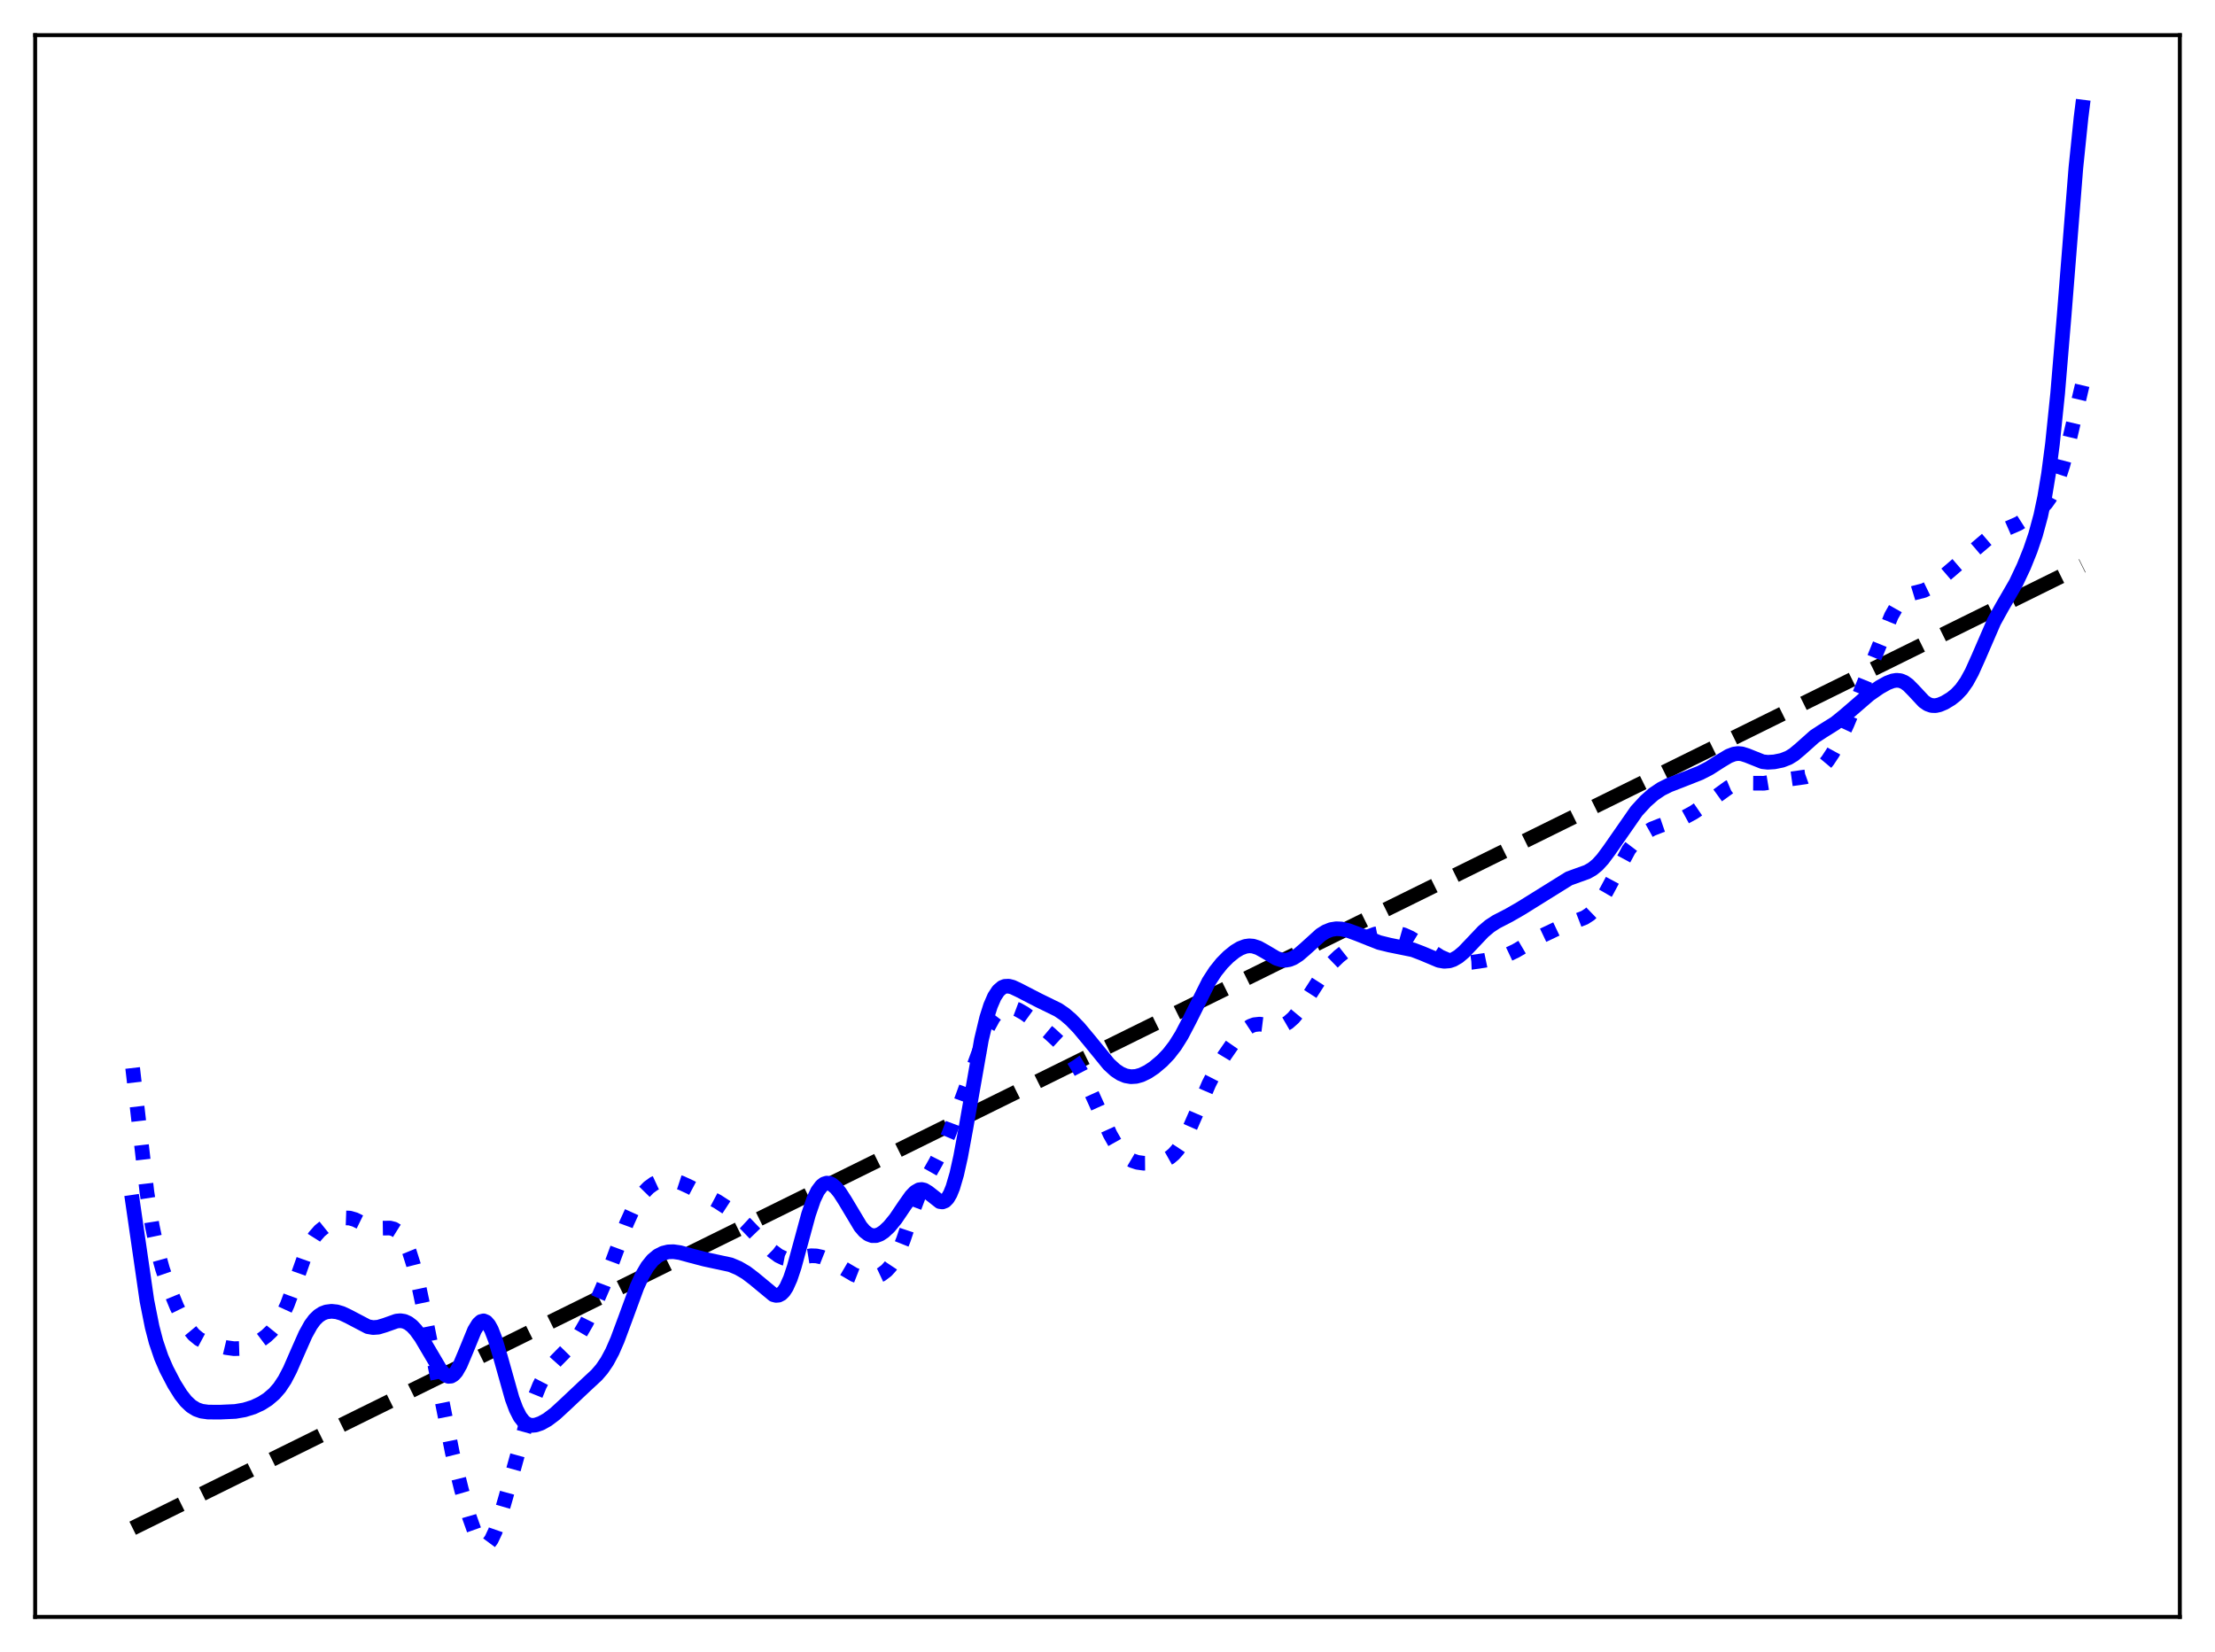 <?xml version="1.0" encoding="utf-8" standalone="no"?>
<!DOCTYPE svg PUBLIC "-//W3C//DTD SVG 1.1//EN"
  "http://www.w3.org/Graphics/SVG/1.1/DTD/svg11.dtd">
<svg xmlns:xlink="http://www.w3.org/1999/xlink" width="453.6pt" height="338.4pt" viewBox="0 0 453.6 338.4" xmlns="http://www.w3.org/2000/svg" version="1.1">
 <defs>
  <style type="text/css">*{stroke-linejoin: round; stroke-linecap: butt}</style>
 </defs>
 <g id="figure_1">
  <g id="patch_1">
   <path d="M 0 338.4 
L 453.6 338.4 
L 453.6 0 
L 0 0 
z
" style="fill: #ffffff"/>
  </g>
  <g id="axes_1">
   <g id="patch_2">
    <path d="M 7.2 331.2 
L 446.4 331.2 
L 446.4 7.2 
L 7.2 7.2 
z
" style="fill: #ffffff"/>
   </g>
   <g id="matplotlib.axis_1"/>
   <g id="matplotlib.axis_2"/>
   <g id="line2d_1">
    <path d="M 27.164 313.028 
L 426.436 115.883 
L 426.436 115.883 
" clip-path="url(#p05b706340b)" style="fill: none; stroke-dasharray: 11.1,4.8; stroke-dashoffset: 0; stroke: #000000; stroke-width: 3"/>
   </g>
   <g id="line2d_2">
    <path d="M 27.164 218.757 
L 30.092 244.221 
L 31.156 251.016 
L 32.221 256.098 
L 33.286 259.941 
L 34.617 263.782 
L 36.214 267.672 
L 37.545 270.374 
L 38.609 272.09 
L 39.674 273.373 
L 40.739 274.255 
L 41.804 274.824 
L 43.135 275.273 
L 46.329 276.035 
L 47.926 276.256 
L 49.257 276.212 
L 50.588 275.916 
L 51.919 275.376 
L 53.249 274.61 
L 54.58 273.609 
L 55.645 272.591 
L 56.71 271.276 
L 57.775 269.524 
L 58.839 267.218 
L 60.17 263.617 
L 62.566 256.85 
L 63.631 254.583 
L 64.429 253.314 
L 65.494 252.102 
L 66.559 251.245 
L 68.156 250.278 
L 69.487 249.698 
L 70.551 249.465 
L 71.616 249.503 
L 72.681 249.812 
L 74.278 250.591 
L 75.875 251.309 
L 76.94 251.549 
L 78.271 251.567 
L 79.868 251.545 
L 80.666 251.747 
L 81.465 252.246 
L 82.263 253.15 
L 83.062 254.549 
L 83.86 256.504 
L 84.659 259.032 
L 85.724 263.236 
L 87.055 269.536 
L 92.644 297.628 
L 94.508 305.153 
L 96.105 310.674 
L 97.169 313.653 
L 97.968 315.298 
L 98.5 316.028 
L 99.033 316.416 
L 99.565 316.436 
L 100.097 316.08 
L 100.63 315.358 
L 101.428 313.661 
L 102.227 311.373 
L 103.558 306.767 
L 108.083 290.406 
L 109.414 286.412 
L 110.479 283.79 
L 111.543 281.725 
L 112.608 280.151 
L 113.939 278.656 
L 117.399 275.134 
L 118.73 273.264 
L 120.061 270.97 
L 121.658 267.752 
L 123.521 263.441 
L 125.385 258.509 
L 128.313 250.59 
L 129.644 247.655 
L 130.708 245.78 
L 131.773 244.32 
L 132.838 243.233 
L 133.903 242.463 
L 134.967 241.97 
L 136.032 241.723 
L 137.097 241.699 
L 138.161 241.872 
L 139.492 242.306 
L 141.356 243.166 
L 146.945 246.124 
L 148.809 247.336 
L 150.672 248.816 
L 152.801 250.797 
L 155.996 254.119 
L 158.125 256.225 
L 159.456 257.217 
L 160.521 257.717 
L 161.585 257.926 
L 162.65 257.879 
L 164.513 257.475 
L 166.111 257.22 
L 167.175 257.254 
L 168.24 257.483 
L 169.571 258.013 
L 171.434 259.055 
L 174.895 261.093 
L 176.225 261.611 
L 177.29 261.815 
L 178.355 261.797 
L 179.42 261.546 
L 180.484 261.047 
L 181.549 260.239 
L 182.348 259.354 
L 183.146 258.151 
L 183.945 256.578 
L 185.009 253.906 
L 187.139 247.557 
L 188.47 244.011 
L 189.535 241.745 
L 191.664 237.983 
L 192.995 235.347 
L 194.326 232.219 
L 196.455 226.534 
L 202.311 210.449 
L 203.376 208.497 
L 204.175 207.448 
L 204.973 206.754 
L 205.772 206.384 
L 206.57 206.287 
L 207.369 206.406 
L 208.433 206.806 
L 209.764 207.564 
L 211.628 208.917 
L 215.088 211.811 
L 217.217 213.786 
L 218.548 215.287 
L 219.879 217.11 
L 221.21 219.292 
L 222.807 222.363 
L 224.937 227.061 
L 227.332 232.335 
L 228.663 234.693 
L 229.728 236.112 
L 230.793 237.105 
L 231.857 237.734 
L 232.922 238.086 
L 234.253 238.271 
L 235.85 238.258 
L 237.447 238.017 
L 238.512 237.664 
L 239.577 237.063 
L 240.375 236.39 
L 241.174 235.486 
L 242.239 233.884 
L 243.303 231.847 
L 244.9 228.205 
L 247.562 222.007 
L 249.159 218.88 
L 250.756 216.221 
L 252.62 213.527 
L 253.951 211.902 
L 255.015 210.881 
L 256.08 210.183 
L 256.879 209.889 
L 257.943 209.774 
L 259.274 209.938 
L 261.137 210.229 
L 262.202 210.155 
L 263.001 209.896 
L 263.799 209.435 
L 264.864 208.494 
L 265.929 207.211 
L 267.26 205.244 
L 271.252 199.034 
L 272.583 197.436 
L 274.18 195.894 
L 276.31 194.214 
L 278.439 192.781 
L 280.036 191.925 
L 281.633 191.328 
L 283.231 191.006 
L 284.828 190.951 
L 286.159 191.119 
L 287.489 191.5 
L 288.82 192.1 
L 290.684 193.232 
L 294.943 195.977 
L 296.54 196.671 
L 297.871 197.026 
L 299.468 197.195 
L 301.331 197.118 
L 303.993 196.73 
L 307.187 196.063 
L 308.784 195.531 
L 310.381 194.777 
L 313.043 193.215 
L 315.971 191.59 
L 319.697 189.821 
L 322.093 188.892 
L 324.489 187.965 
L 325.553 187.277 
L 326.618 186.248 
L 327.683 184.817 
L 329.014 182.519 
L 333.539 174.06 
L 334.604 172.656 
L 335.668 171.548 
L 336.999 170.513 
L 338.33 169.77 
L 339.927 169.14 
L 344.985 167.409 
L 346.848 166.394 
L 348.977 164.936 
L 354.035 161.274 
L 355.366 160.708 
L 356.431 160.473 
L 357.761 160.412 
L 361.222 160.438 
L 363.351 160.088 
L 366.279 159.62 
L 369.74 159.136 
L 371.071 158.662 
L 372.135 158.026 
L 373.2 157.093 
L 374.265 155.824 
L 375.329 154.214 
L 376.66 151.767 
L 378.257 148.332 
L 380.653 142.576 
L 387.308 126.172 
L 388.372 124.288 
L 389.437 122.902 
L 390.236 122.202 
L 391.034 121.757 
L 392.099 121.433 
L 393.962 120.958 
L 395.027 120.44 
L 396.358 119.477 
L 402.48 114.222 
L 407.537 109.907 
L 408.868 109.212 
L 413.393 107.223 
L 416.588 105.179 
L 417.919 104.183 
L 418.983 103.095 
L 419.782 101.97 
L 420.58 100.48 
L 421.379 98.559 
L 422.444 95.281 
L 423.508 91.245 
L 426.436 78.799 
L 426.436 78.799 
" clip-path="url(#p05b706340b)" style="fill: none; stroke-dasharray: 3,4.95; stroke-dashoffset: 0; stroke: #0000ff; stroke-width: 3"/>
   </g>
   <g id="line2d_3">
    <path d="M 27.164 246.26 
L 30.092 266.464 
L 31.156 271.802 
L 31.955 274.868 
L 33.02 278.007 
L 34.084 280.469 
L 35.681 283.532 
L 37.012 285.658 
L 38.077 287.015 
L 39.142 288.022 
L 40.207 288.682 
L 41.271 289.053 
L 42.602 289.239 
L 44.998 289.258 
L 48.192 289.112 
L 50.055 288.79 
L 51.919 288.209 
L 53.516 287.458 
L 54.847 286.607 
L 56.177 285.467 
L 57.242 284.246 
L 58.307 282.638 
L 59.372 280.598 
L 60.969 276.938 
L 62.566 273.331 
L 63.631 271.412 
L 64.429 270.328 
L 65.228 269.547 
L 66.026 269.029 
L 66.825 268.729 
L 67.889 268.595 
L 68.954 268.707 
L 70.019 269.024 
L 71.35 269.65 
L 75.343 271.746 
L 76.407 271.93 
L 77.472 271.852 
L 78.803 271.45 
L 81.199 270.6 
L 81.997 270.524 
L 82.796 270.648 
L 83.594 271.008 
L 84.393 271.62 
L 85.191 272.478 
L 86.256 273.958 
L 87.853 276.661 
L 89.983 280.273 
L 90.781 281.264 
L 91.313 281.706 
L 91.846 281.923 
L 92.378 281.881 
L 92.911 281.56 
L 93.443 280.954 
L 94.241 279.559 
L 95.306 277.038 
L 97.169 272.487 
L 97.968 271.184 
L 98.5 270.695 
L 99.033 270.553 
L 99.565 270.784 
L 100.097 271.388 
L 100.63 272.355 
L 101.428 274.41 
L 102.493 277.983 
L 104.889 286.497 
L 105.687 288.632 
L 106.486 290.205 
L 107.284 291.229 
L 108.083 291.782 
L 108.881 291.971 
L 109.68 291.902 
L 110.745 291.541 
L 112.076 290.804 
L 113.673 289.603 
L 115.802 287.64 
L 119.795 283.874 
L 122.191 281.648 
L 123.255 280.415 
L 124.32 278.855 
L 125.385 276.869 
L 126.449 274.428 
L 128.047 270.118 
L 130.442 263.602 
L 131.507 261.271 
L 132.572 259.452 
L 133.636 258.132 
L 134.701 257.239 
L 135.766 256.692 
L 136.831 256.426 
L 137.895 256.387 
L 139.226 256.575 
L 141.356 257.158 
L 144.284 257.927 
L 149.607 259.073 
L 151.204 259.746 
L 152.801 260.677 
L 154.399 261.895 
L 158.391 265.201 
L 158.924 265.34 
L 159.456 265.294 
L 159.988 265.021 
L 160.521 264.486 
L 161.053 263.664 
L 161.852 261.88 
L 162.65 259.49 
L 163.981 254.621 
L 165.578 248.733 
L 166.643 245.639 
L 167.441 243.977 
L 168.24 242.908 
L 168.772 242.51 
L 169.305 242.342 
L 169.837 242.385 
L 170.369 242.619 
L 171.168 243.282 
L 171.967 244.258 
L 173.031 245.915 
L 176.225 251.252 
L 177.024 252.178 
L 177.823 252.804 
L 178.621 253.104 
L 179.42 253.091 
L 180.218 252.797 
L 181.017 252.267 
L 182.081 251.27 
L 183.412 249.649 
L 185.276 246.889 
L 186.607 245.004 
L 187.405 244.174 
L 188.204 243.716 
L 188.736 243.647 
L 189.268 243.767 
L 190.067 244.244 
L 192.463 246.129 
L 192.995 246.199 
L 193.527 245.99 
L 194.06 245.45 
L 194.592 244.539 
L 195.124 243.229 
L 195.923 240.508 
L 196.721 236.943 
L 197.786 231.17 
L 200.98 212.975 
L 202.045 208.525 
L 202.844 206.001 
L 203.642 204.159 
L 204.441 202.94 
L 205.239 202.253 
L 205.772 202.037 
L 206.57 201.999 
L 207.369 202.204 
L 208.7 202.834 
L 212.692 204.897 
L 216.685 206.849 
L 218.016 207.756 
L 219.347 208.895 
L 220.944 210.549 
L 223.073 213.098 
L 227.066 217.994 
L 228.397 219.214 
L 229.462 219.921 
L 230.527 220.366 
L 231.591 220.549 
L 232.656 220.483 
L 233.721 220.186 
L 235.052 219.54 
L 236.383 218.647 
L 237.98 217.295 
L 239.311 215.902 
L 240.641 214.182 
L 241.972 212.06 
L 243.569 209.008 
L 247.562 201.039 
L 248.893 198.988 
L 250.224 197.327 
L 251.555 195.982 
L 252.886 194.905 
L 253.951 194.257 
L 255.015 193.85 
L 255.814 193.736 
L 256.612 193.797 
L 257.677 194.138 
L 259.008 194.876 
L 261.404 196.299 
L 262.468 196.637 
L 263.267 196.688 
L 264.065 196.548 
L 264.864 196.222 
L 265.929 195.537 
L 267.26 194.39 
L 270.454 191.494 
L 271.519 190.827 
L 272.583 190.407 
L 273.648 190.237 
L 274.713 190.286 
L 276.044 190.584 
L 277.907 191.268 
L 282.432 193.062 
L 284.561 193.584 
L 289.353 194.556 
L 291.216 195.27 
L 294.676 196.724 
L 295.741 196.907 
L 296.806 196.822 
L 297.604 196.556 
L 298.669 195.931 
L 299.734 195.034 
L 301.331 193.365 
L 303.727 190.831 
L 305.057 189.706 
L 306.388 188.835 
L 309.05 187.457 
L 311.446 186.078 
L 321.295 179.948 
L 323.158 179.271 
L 325.021 178.602 
L 326.086 177.999 
L 327.151 177.123 
L 328.215 175.956 
L 329.546 174.159 
L 335.136 166.127 
L 336.999 164.098 
L 338.596 162.691 
L 340.193 161.611 
L 341.791 160.813 
L 344.452 159.783 
L 348.179 158.31 
L 350.042 157.349 
L 352.438 155.816 
L 354.035 154.862 
L 355.1 154.456 
L 355.898 154.343 
L 356.697 154.411 
L 357.761 154.745 
L 360.956 156.023 
L 362.02 156.14 
L 363.351 156.059 
L 364.948 155.732 
L 366.279 155.215 
L 367.344 154.561 
L 368.675 153.449 
L 371.603 150.837 
L 373.2 149.79 
L 375.862 148.123 
L 377.725 146.614 
L 382.783 142.247 
L 384.912 140.772 
L 386.509 139.878 
L 387.574 139.473 
L 388.372 139.342 
L 389.171 139.417 
L 389.969 139.739 
L 390.768 140.314 
L 391.833 141.395 
L 393.962 143.678 
L 394.761 144.225 
L 395.559 144.509 
L 396.358 144.541 
L 397.156 144.368 
L 398.221 143.918 
L 399.552 143.116 
L 400.617 142.264 
L 401.681 141.133 
L 402.746 139.619 
L 403.811 137.67 
L 405.142 134.706 
L 408.336 127.334 
L 409.933 124.447 
L 412.861 119.381 
L 414.458 115.991 
L 415.789 112.674 
L 416.854 109.531 
L 417.919 105.605 
L 418.717 101.821 
L 419.516 97.006 
L 420.314 90.91 
L 421.379 80.576 
L 422.71 64.592 
L 425.105 34.418 
L 426.17 24.046 
L 426.436 21.927 
L 426.436 21.927 
" clip-path="url(#p05b706340b)" style="fill: none; stroke: #0000ff; stroke-width: 3; stroke-linecap: square"/>
   </g>
   <g id="patch_3">
    <path d="M 7.2 331.2 
L 7.2 7.2 
" style="fill: none; stroke: #000000; stroke-width: 0.8; stroke-linejoin: miter; stroke-linecap: square"/>
   </g>
   <g id="patch_4">
    <path d="M 446.4 331.2 
L 446.4 7.2 
" style="fill: none; stroke: #000000; stroke-width: 0.8; stroke-linejoin: miter; stroke-linecap: square"/>
   </g>
   <g id="patch_5">
    <path d="M 7.2 331.2 
L 446.4 331.2 
" style="fill: none; stroke: #000000; stroke-width: 0.8; stroke-linejoin: miter; stroke-linecap: square"/>
   </g>
   <g id="patch_6">
    <path d="M 7.2 7.2 
L 446.4 7.2 
" style="fill: none; stroke: #000000; stroke-width: 0.8; stroke-linejoin: miter; stroke-linecap: square"/>
   </g>
  </g>
 </g>
 <defs>
  <clipPath id="p05b706340b">
   <rect x="7.2" y="7.2" width="439.2" height="324"/>
  </clipPath>
 </defs>
</svg>
